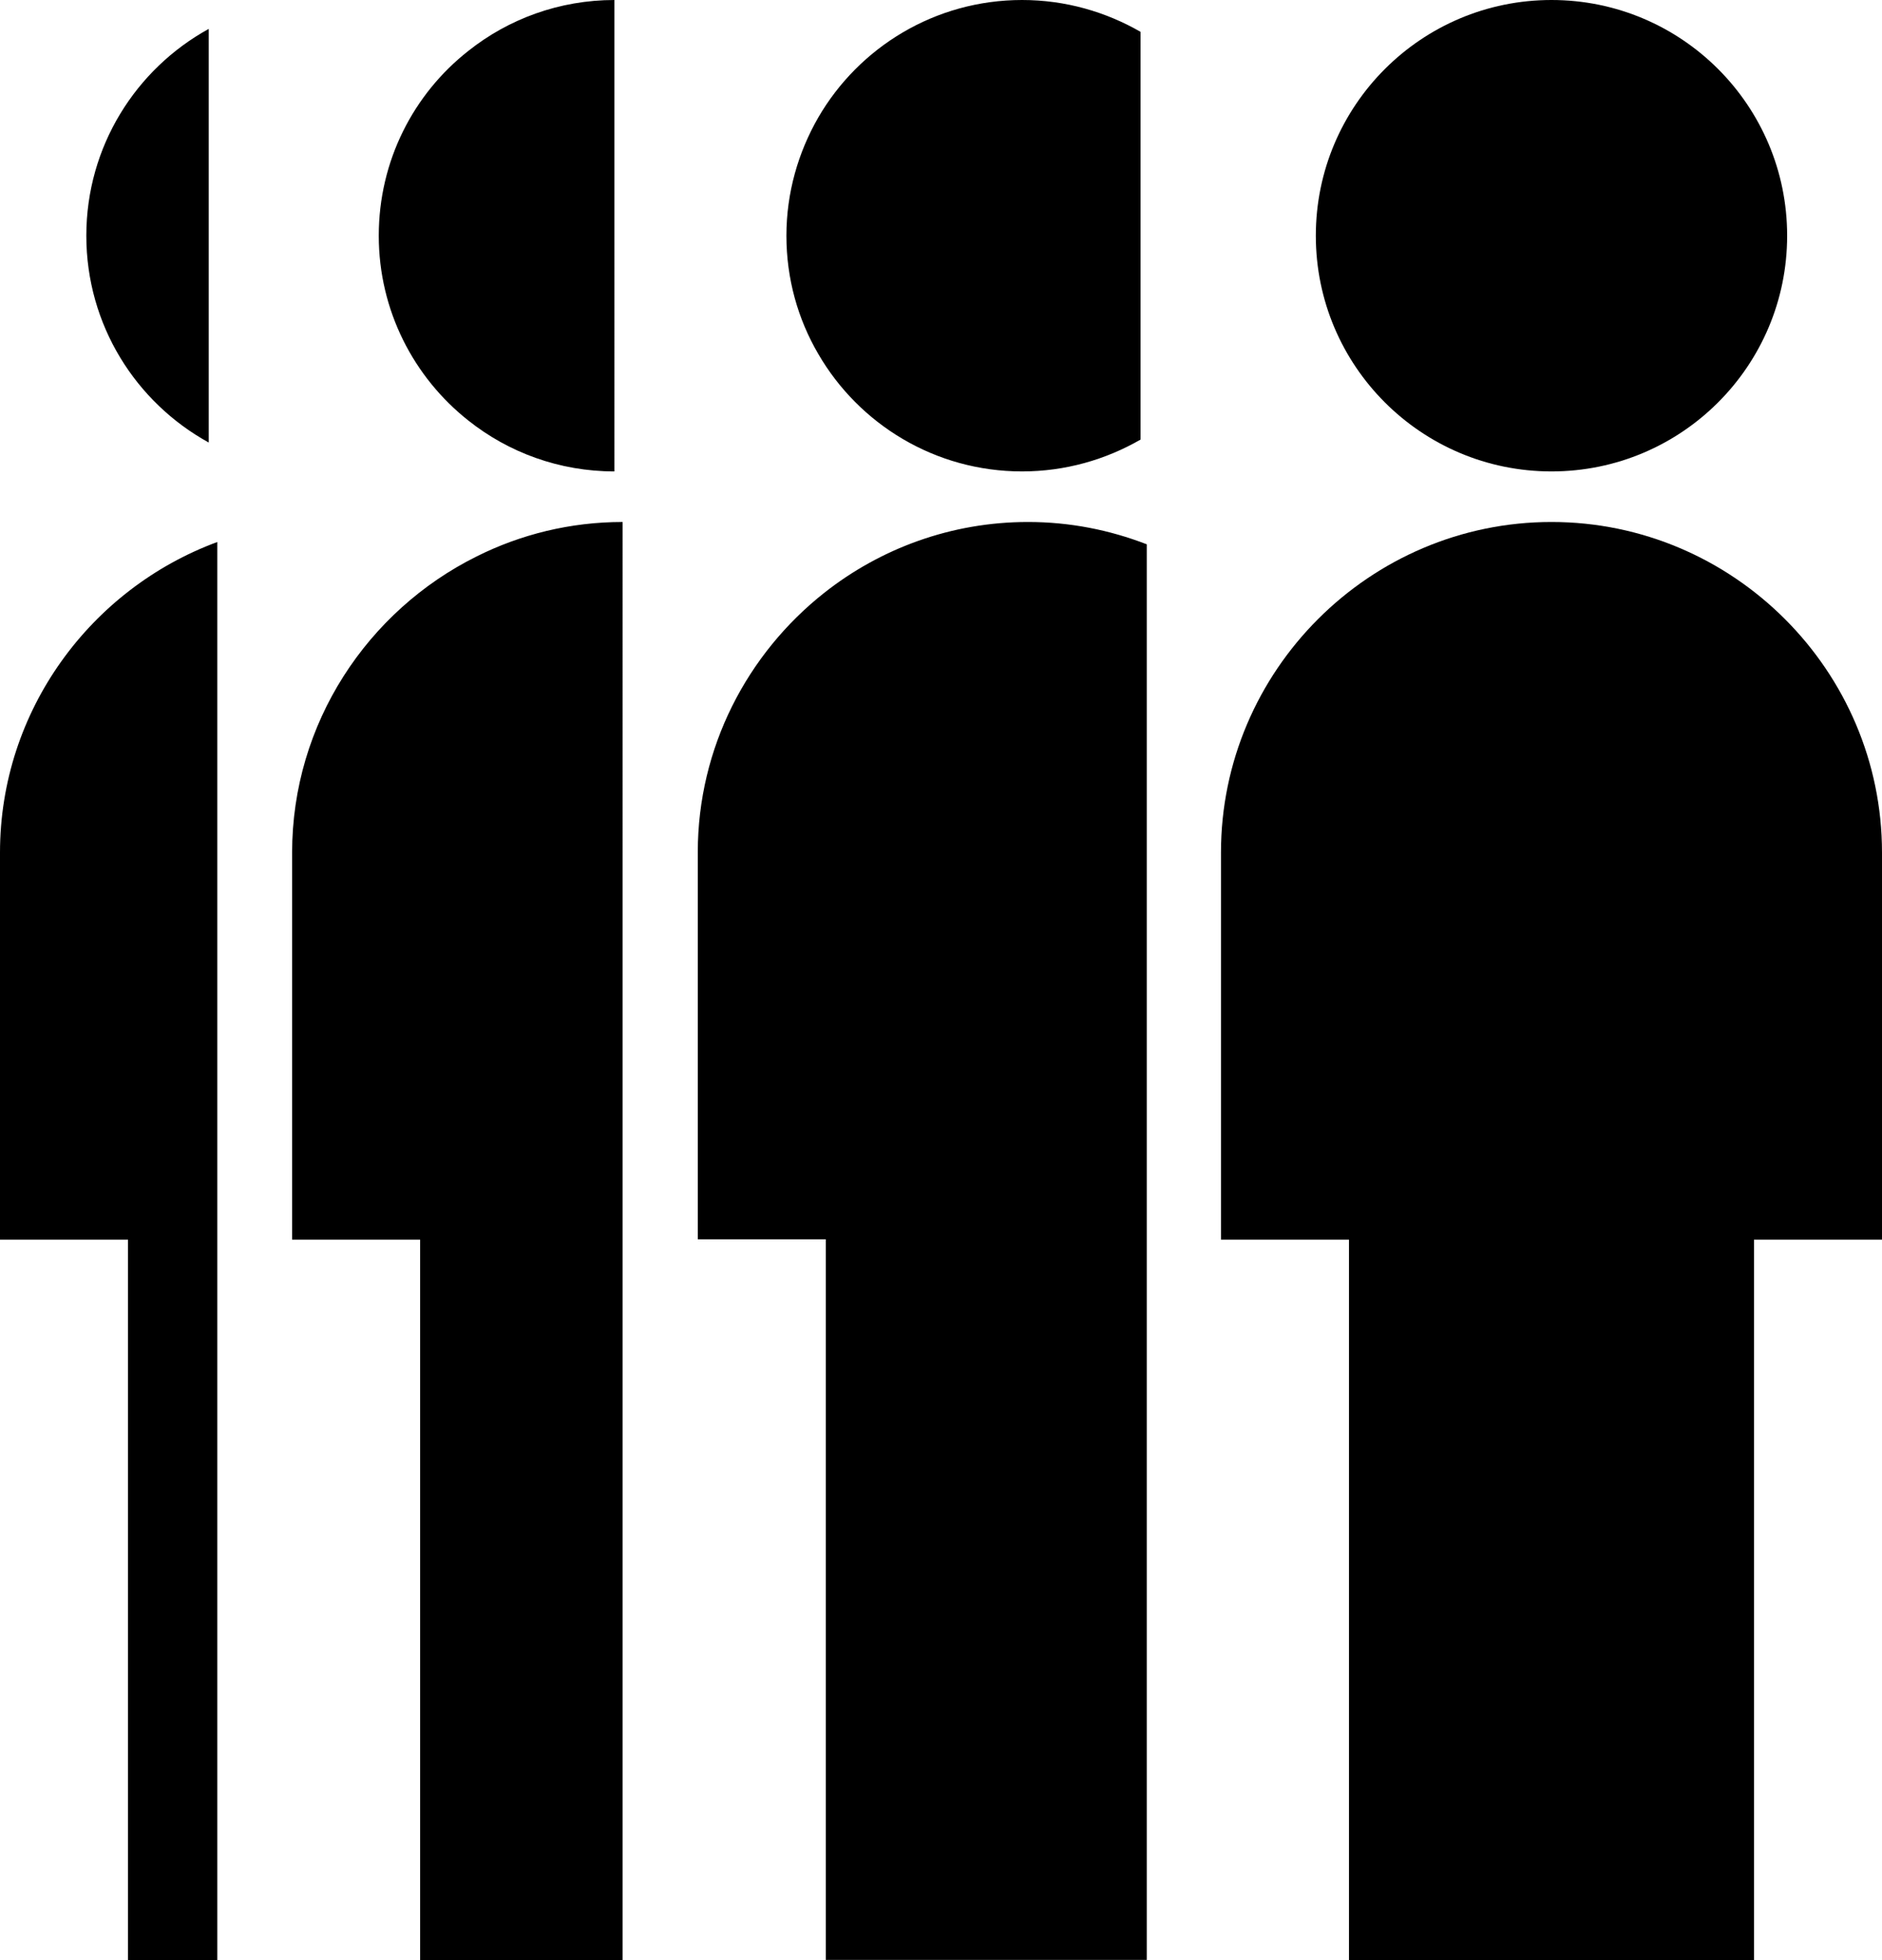 <svg xmlns="http://www.w3.org/2000/svg" width="573.4" viewBox="0 0 573.4 597.1" height="597.1"><path d="M472.7 159C417.3 159 372 204.3 372 259.7v117.9h39v219.5h123.4V377.6h39V259.7c0-55.4-45.3-100.7-100.7-100.7z"></path><circle cx="472.7" cy="71.8" r="71.8"></circle><path d="M313.2 159c-23.4 0-45 8.1-62.1 21.6-23.4 18.5-38.5 47.1-38.5 79v117.9h39V597h97.8V165.8c-11.4-4.4-23.5-6.8-36.2-6.8zM249.3 35.8c-6.1 10.6-9.7 22.9-9.7 36s3.5 25.4 9.7 36c12.4 21.4 35.6 35.8 62.1 35.8 13.2 0 25.5-3.6 36.1-9.7V9.7C336.9 3.6 324.6 0 311.4 0c-26.5 0-49.7 14.4-62.1 35.8zM0 259.7v117.9h39v219.5h27.2v-432C27.7 179.3 0 216.4 0 259.7zM89 259.7v117.9h39v219.5h61.7V159c-16 0-31.1 3.8-44.5 10.5C112 186 89 220.3 89 259.7zM26.3 71.8c0 27.2 15.1 50.8 37.3 63V8.8C41.4 21 26.3 44.6 26.3 71.8zM115.4 71.8c0 22.8 10.7 43.2 27.3 56.3 12.2 9.7 27.7 15.5 44.5 15.5V0c-16.8 0-32.3 5.8-44.5 15.5C126 28.6 115.4 49 115.4 71.8z"></path></svg>